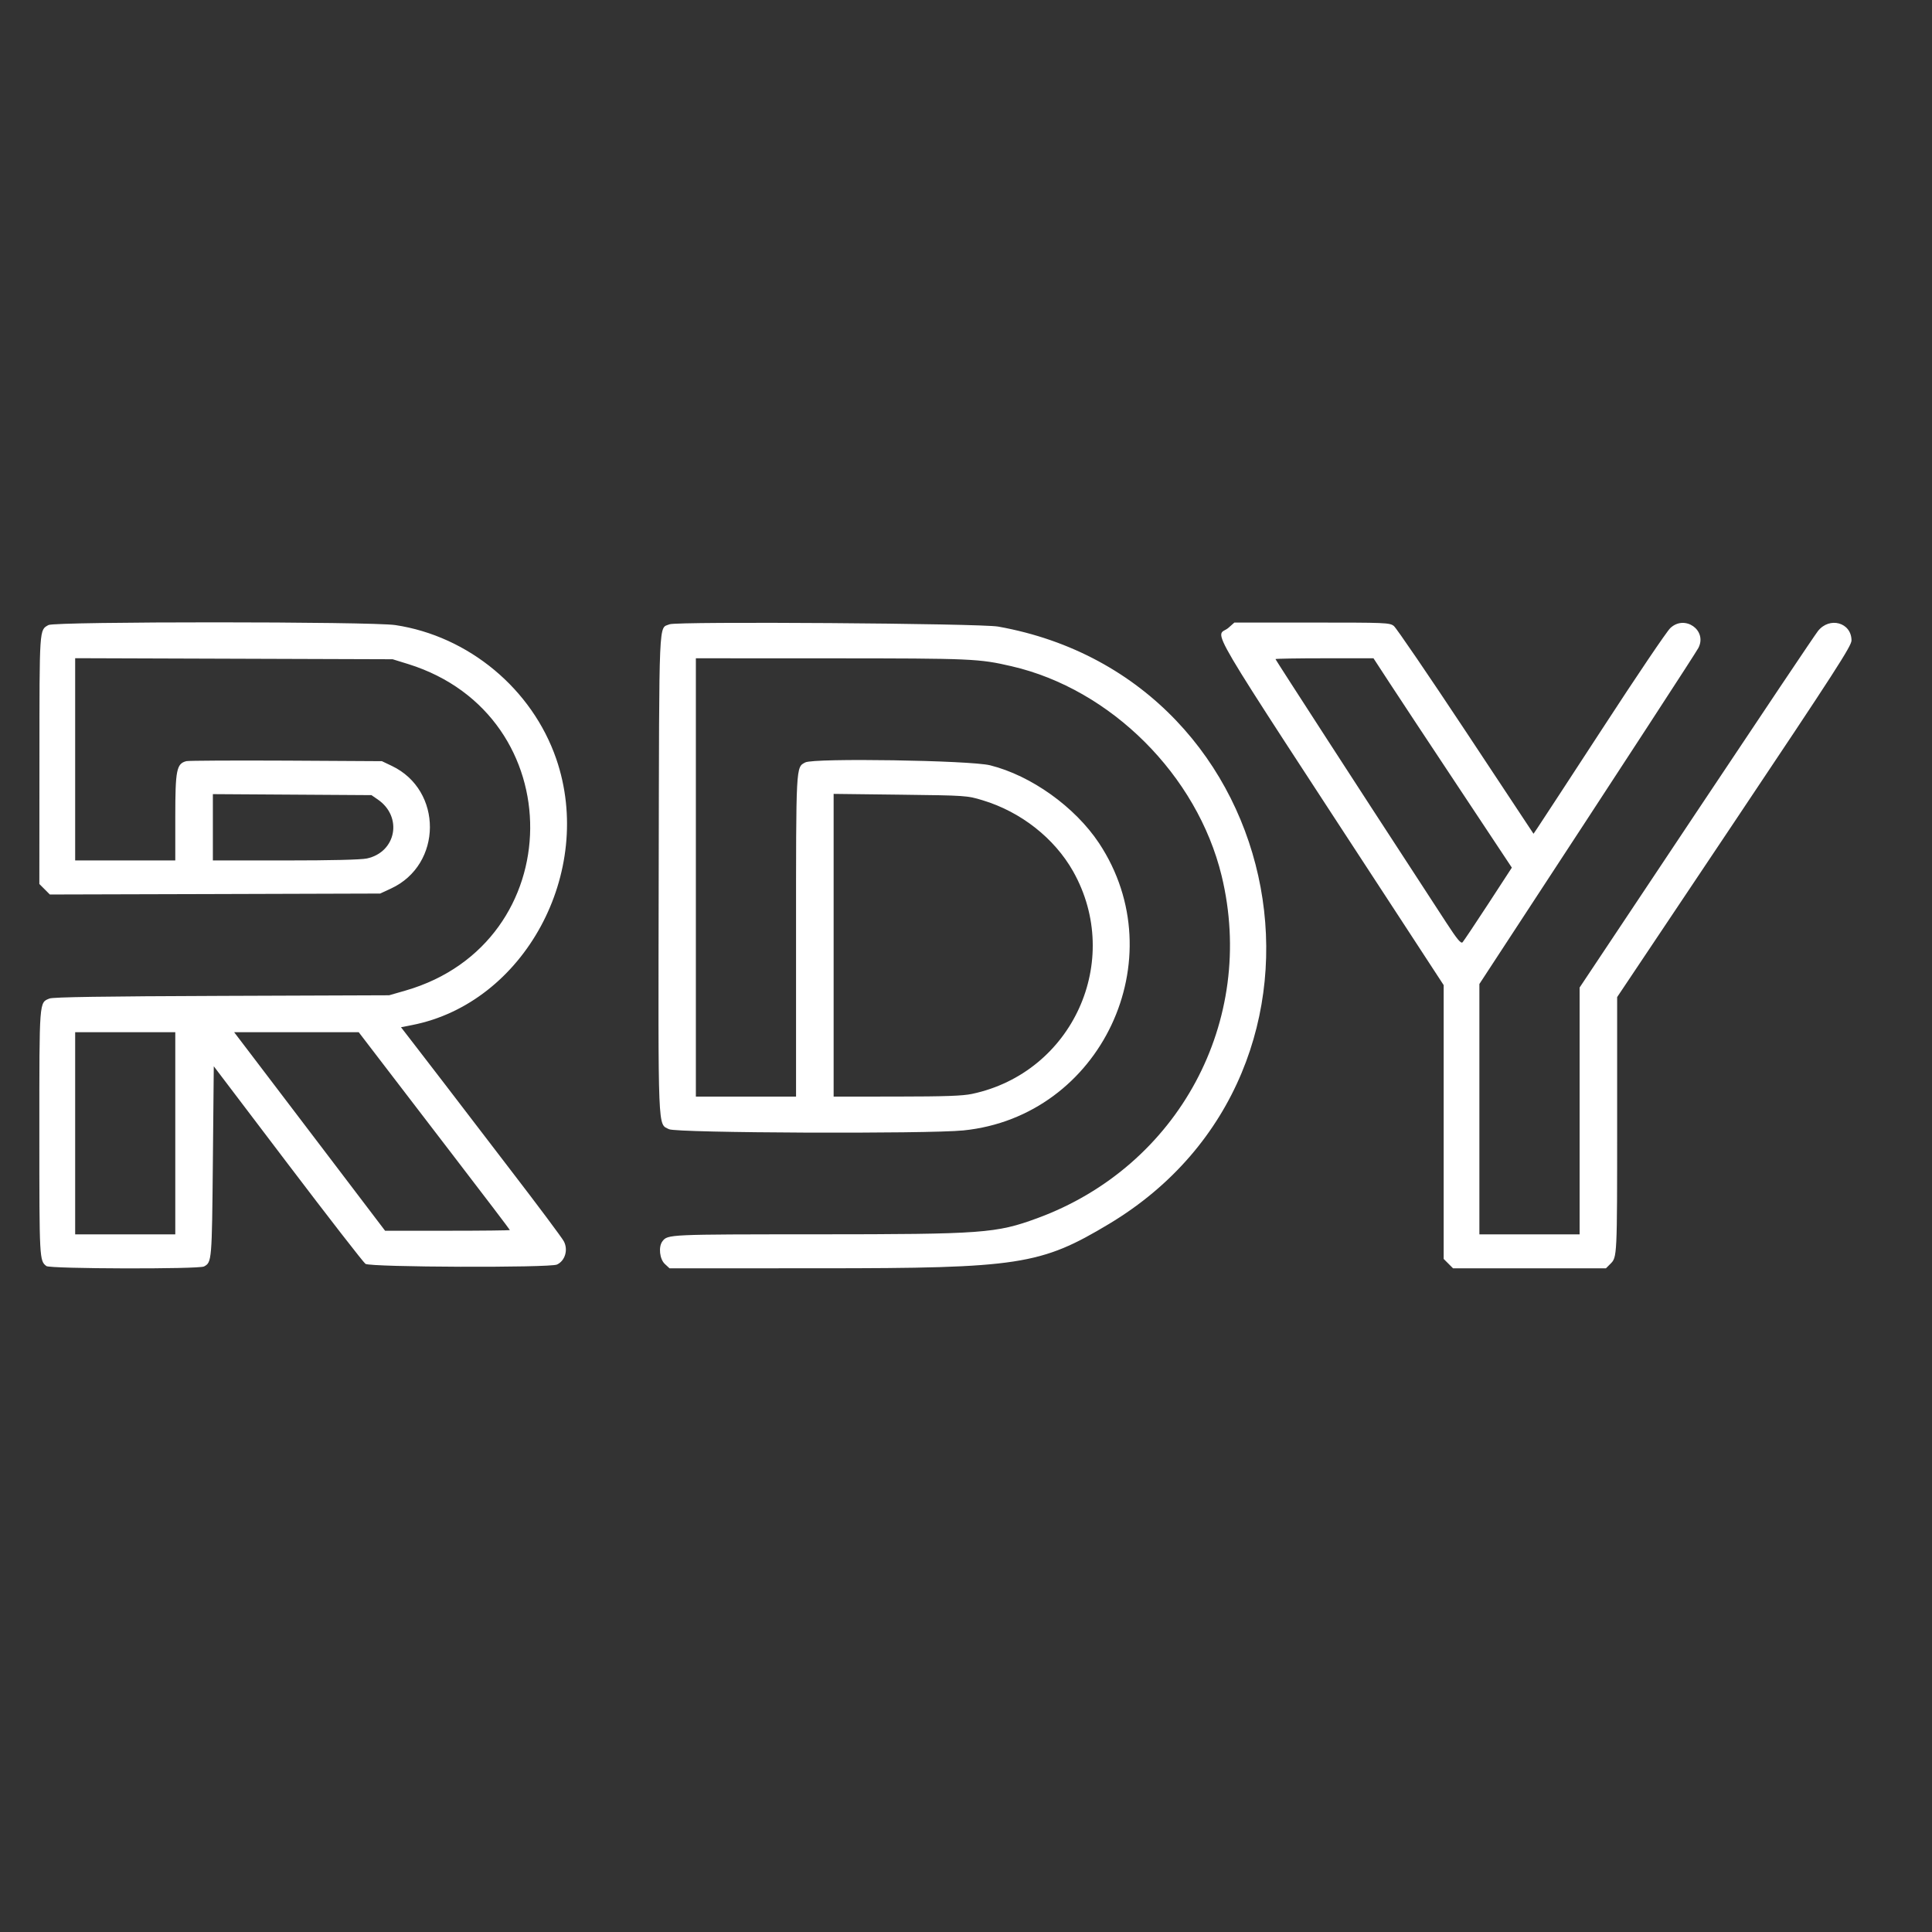 <?xml version="1.0" encoding="UTF-8"?>
<svg xmlns="http://www.w3.org/2000/svg" xmlns:xlink="http://www.w3.org/1999/xlink" width="150px" height="150px" viewBox="0 0 150 150" version="1.1">
<rect x="0" y="0" width="150" height="150" fill="#333333" stroke="none"/>
<g id="surface1">
<path style=" stroke:none;fill-rule:evenodd;fill:rgb(100%,100%,100%);fill-opacity:1;" d="M 3.766 48.527 C 3.047 48.922 3.066 48.684 3.062 59.004 L 3.055 68.633 L 3.871 69.449 L 16.695 69.414 L 29.516 69.375 L 30.359 68.984 C 34.359 67.133 34.391 61.352 30.414 59.461 L 29.652 59.098 L 22.223 59.055 C 18.133 59.035 14.648 59.055 14.477 59.094 C 13.707 59.285 13.609 59.766 13.609 63.438 L 13.609 66.805 L 5.836 66.805 L 5.836 51.102 L 30.484 51.184 L 31.707 51.562 C 44.43 55.543 44.277 73.203 31.488 76.906 L 30.211 77.273 L 17.223 77.32 C 8.07 77.352 4.121 77.414 3.848 77.523 C 3.035 77.848 3.055 77.586 3.055 87.988 C 3.055 97.785 3.062 97.883 3.602 98.297 C 3.883 98.516 15.43 98.547 15.84 98.328 C 16.445 98.004 16.453 97.918 16.527 90.18 L 16.598 82.785 L 22.34 90.352 C 25.5 94.516 28.215 98.012 28.375 98.125 C 28.758 98.391 42.668 98.441 43.242 98.18 C 43.867 97.895 44.125 97.047 43.781 96.383 C 43.645 96.117 41.758 93.59 39.586 90.766 C 37.418 87.938 35.141 84.969 34.531 84.164 C 33.918 83.367 32.906 82.043 32.273 81.23 L 31.133 79.754 L 31.992 79.586 C 40.703 77.883 46.211 67.711 43.188 58.922 C 41.316 53.492 36.391 49.391 30.695 48.531 C 28.82 48.25 4.273 48.246 3.766 48.527 M 51.988 48.469 C 51.125 48.828 51.184 47.492 51.141 67.855 C 51.102 88.207 51.062 87.234 51.945 87.672 C 52.535 87.969 72 88.047 74.797 87.766 C 85.48 86.688 91.266 74.43 85.328 65.461 C 83.461 62.648 80.059 60.215 76.875 59.418 C 75.324 59.031 63.18 58.84 62.52 59.195 C 61.789 59.582 61.805 59.32 61.805 72.703 L 61.805 85.141 L 54.027 85.141 L 54.027 51.109 L 64.547 51.113 C 75.477 51.117 76.008 51.141 78.539 51.727 C 86.254 53.508 92.945 60.188 94.844 67.984 C 97.578 79.258 91.504 90.555 80.531 94.582 C 77.336 95.754 76.309 95.828 63.43 95.832 C 51.875 95.836 51.844 95.836 51.43 96.375 C 51.109 96.797 51.211 97.754 51.617 98.133 L 51.984 98.473 L 63.664 98.469 C 79.125 98.469 80.793 98.211 86.109 95.023 C 106.043 83.062 100.414 52.75 77.5 48.648 C 76.121 48.398 52.547 48.234 51.988 48.469 M 95.387 48.734 C 94.391 49.625 92.871 47.043 108.633 71.195 L 112.086 76.484 L 112.086 97.742 L 112.816 98.473 L 124.684 98.473 L 125.031 98.125 C 125.555 97.602 125.555 97.633 125.555 87.164 L 125.555 77.414 L 134.652 63.82 C 142.461 52.148 143.75 50.152 143.75 49.727 C 143.75 48.328 142.039 47.852 141.141 49 C 140.914 49.281 136.664 55.625 131.688 63.094 L 122.641 76.672 L 122.641 95.836 L 114.859 95.836 L 114.859 76.398 L 116.34 74.133 C 126.633 58.414 131.664 50.684 131.863 50.305 C 132.57 48.934 130.805 47.695 129.68 48.766 C 129.406 49.023 127.047 52.516 124.438 56.527 C 121.82 60.539 119.547 64.023 119.375 64.273 L 119.062 64.734 L 113.812 56.801 C 110.922 52.438 108.406 48.75 108.219 48.602 C 107.895 48.344 107.594 48.336 101.859 48.336 L 95.836 48.336 L 95.387 48.734 M 107.902 53.047 C 108.598 54.113 111.016 57.773 113.273 61.172 L 117.379 67.363 L 115.547 70.176 C 114.539 71.719 113.641 73.062 113.555 73.156 C 113.43 73.289 113.141 72.941 112.289 71.633 C 111.684 70.695 110.617 69.055 109.914 67.984 C 106.066 62.094 99.027 51.219 99.027 51.172 C 99.027 51.137 100.742 51.109 102.832 51.109 L 106.637 51.109 L 107.902 53.047 M 29.328 62.07 C 31.281 63.406 30.773 66.16 28.484 66.652 C 28.023 66.75 25.734 66.805 22.148 66.805 L 16.527 66.805 L 16.527 61.656 L 28.84 61.734 L 29.328 62.07 M 76.293 62.133 C 79.266 63.031 81.867 65.082 83.32 67.656 C 87.219 74.594 83.273 83.277 75.469 84.93 C 74.738 85.086 73.367 85.133 69.617 85.137 L 64.723 85.141 L 64.723 61.637 L 69.898 61.699 C 75.016 61.762 75.082 61.766 76.293 62.133 M 13.609 87.984 L 13.609 95.836 L 5.836 95.836 L 5.836 80.141 L 13.609 80.141 L 13.609 87.984 M 29.258 81.977 C 30.031 82.992 32.672 86.438 35.125 89.633 C 37.578 92.828 39.586 95.469 39.586 95.5 C 39.586 95.531 37.406 95.555 34.742 95.555 L 29.898 95.555 L 25.547 89.828 C 23.148 86.676 20.516 83.207 19.684 82.117 L 18.18 80.141 L 27.852 80.141 L 29.258 81.977 "/>
</g>
</svg>
